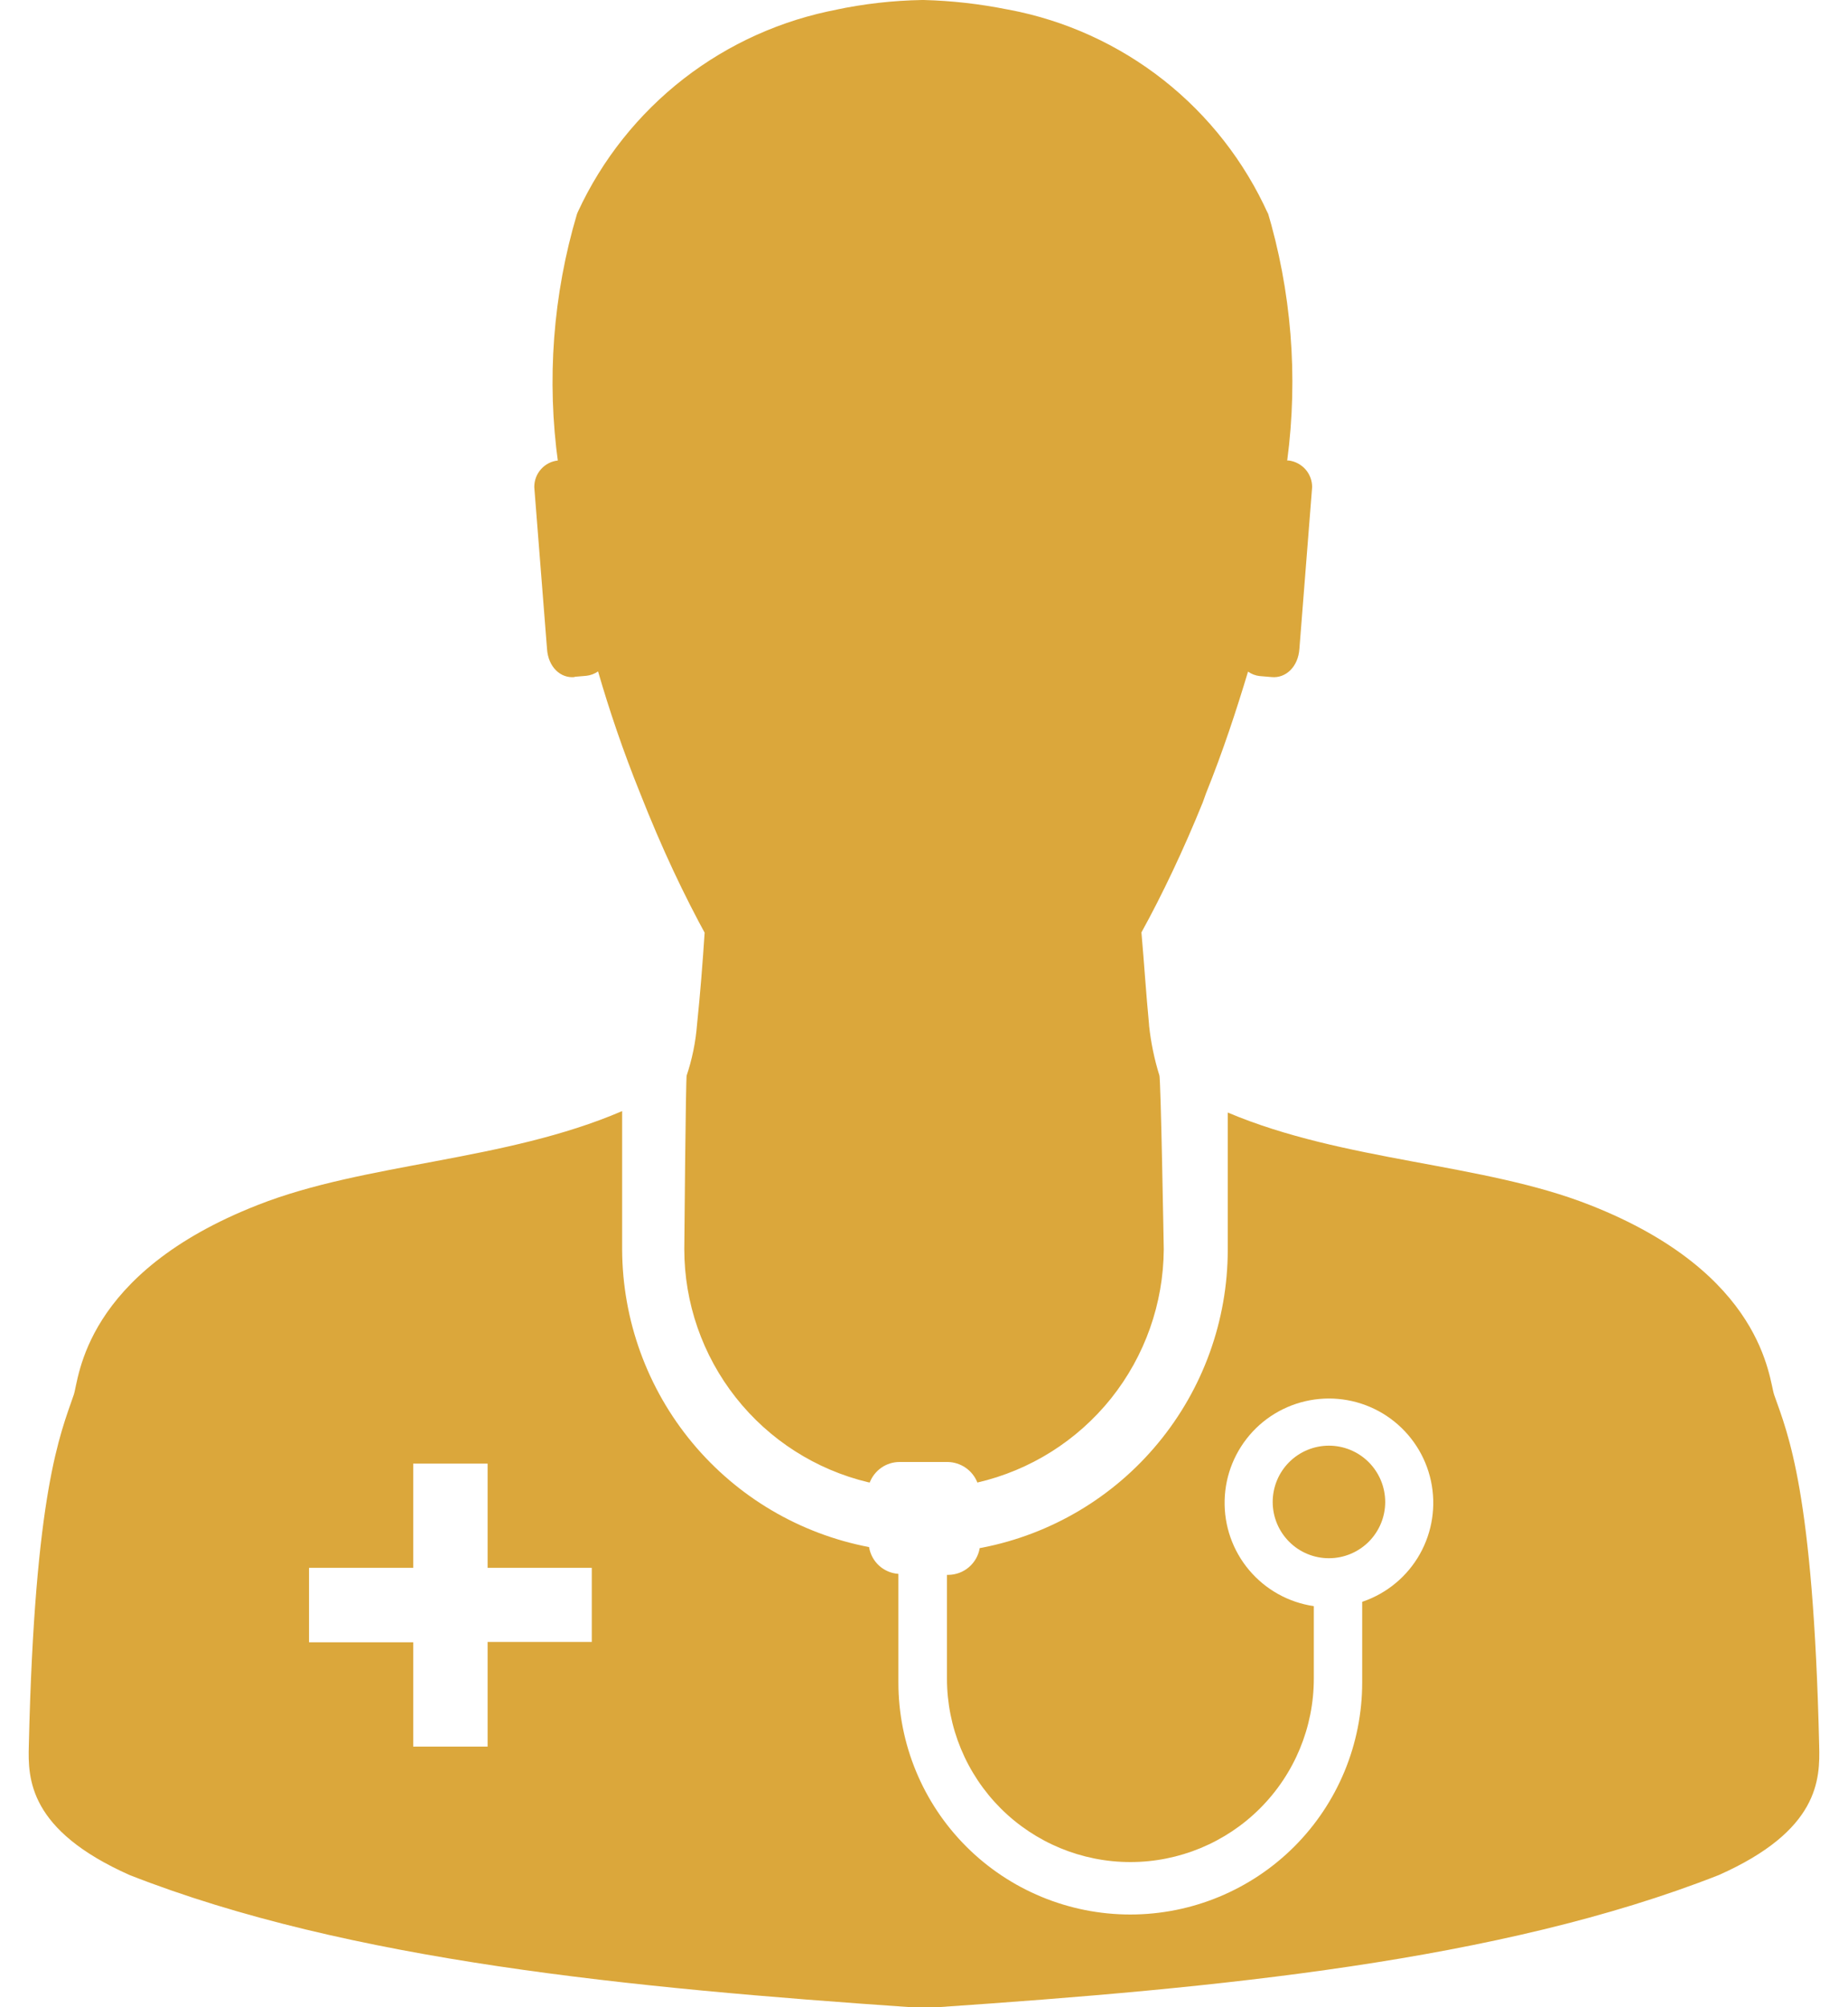 <svg width="35" height="38" viewBox="0 0 35 38" fill="none" xmlns="http://www.w3.org/2000/svg">
<path d="M10.884 12.813L11.106 12.794C11.186 12.785 11.263 12.756 11.329 12.71L11.327 12.711C11.539 13.443 11.799 14.213 12.124 15.018C12.54 16.073 12.95 16.939 13.409 17.775L13.346 17.648C13.308 18.225 13.262 18.817 13.202 19.39C13.176 19.728 13.107 20.062 12.998 20.383L13.006 20.355C12.987 20.362 12.96 23.648 12.96 23.648C12.96 24.667 13.304 25.657 13.935 26.457C14.566 27.258 15.449 27.823 16.44 28.061L16.472 28.067C16.516 27.953 16.593 27.855 16.694 27.785C16.795 27.715 16.915 27.678 17.037 27.678H17.946C18.067 27.679 18.185 27.717 18.286 27.785C18.386 27.854 18.464 27.95 18.509 28.062L18.511 28.067C19.511 27.836 20.403 27.274 21.044 26.473C21.684 25.671 22.035 24.677 22.041 23.651C22.041 23.651 21.985 20.378 21.957 20.356C21.862 20.05 21.797 19.736 21.763 19.417L21.762 19.393C21.706 18.817 21.67 18.239 21.618 17.652C22.009 16.945 22.419 16.081 22.78 15.19L22.84 15.022C23.165 14.216 23.416 13.448 23.637 12.715C23.702 12.761 23.777 12.79 23.857 12.799H23.858L24.081 12.818C24.351 12.846 24.588 12.624 24.61 12.281L24.851 9.223V9.22C24.851 9.097 24.806 8.978 24.725 8.886C24.643 8.794 24.531 8.734 24.409 8.718H24.379C24.59 7.126 24.459 5.507 23.996 3.97L24.017 4.05C23.57 3.059 22.891 2.189 22.037 1.516C21.182 0.843 20.178 0.386 19.11 0.184L19.069 0.177C18.55 0.073 18.024 0.014 17.496 0H17.463C16.91 0.01 16.36 0.072 15.819 0.187L15.876 0.177C14.808 0.376 13.803 0.827 12.945 1.493C12.088 2.16 11.402 3.022 10.946 4.008L10.928 4.05C10.472 5.582 10.351 7.194 10.572 8.777L10.566 8.718C10.443 8.731 10.33 8.789 10.248 8.881C10.165 8.972 10.12 9.091 10.119 9.214V9.225L10.36 12.282C10.382 12.634 10.623 12.846 10.882 12.818L10.884 12.813Z" fill="#DBA73B"/>
<path d="M34.454 33.048C34.343 28.235 33.862 27.145 33.602 26.408C33.499 26.111 33.415 24.11 30.109 22.812C28.083 22.014 25.467 21.998 23.253 21.062V23.665C23.251 25 22.785 26.292 21.934 27.32C21.084 28.349 19.902 29.049 18.592 29.302L18.555 29.308C18.532 29.449 18.459 29.576 18.351 29.669C18.243 29.762 18.106 29.813 17.963 29.815H17.935V31.779C17.935 32.7 18.301 33.583 18.952 34.235C19.604 34.886 20.487 35.252 21.409 35.252C22.33 35.252 23.214 34.886 23.865 34.235C24.517 33.583 24.883 32.7 24.883 31.779V30.407C24.404 30.337 23.968 30.094 23.657 29.724C23.346 29.355 23.181 28.884 23.194 28.4C23.206 27.917 23.396 27.456 23.726 27.102C24.056 26.749 24.504 26.53 24.985 26.485C25.466 26.44 25.948 26.573 26.337 26.858C26.727 27.144 26.999 27.562 27.101 28.035C27.203 28.507 27.128 29.001 26.891 29.422C26.654 29.843 26.27 30.163 25.814 30.32L25.799 30.325V31.853C25.799 33.018 25.337 34.135 24.513 34.959C23.689 35.782 22.572 36.245 21.407 36.245C20.242 36.245 19.125 35.782 18.301 34.959C17.477 34.135 17.015 33.018 17.015 31.853V31.774V31.777V29.796C16.879 29.787 16.751 29.732 16.65 29.641C16.549 29.549 16.483 29.427 16.46 29.293V29.289C15.149 29.039 13.965 28.341 13.111 27.313C12.258 26.286 11.789 24.994 11.783 23.659V21.035C9.56 21.99 6.928 22.009 4.891 22.809C1.575 24.105 1.499 26.102 1.398 26.403C1.144 27.144 0.657 28.229 0.546 33.045C0.527 33.678 0.546 34.649 2.455 35.498C6.613 37.129 11.97 37.635 17.251 38H17.757C23.049 37.639 28.398 37.133 32.553 35.498C34.454 34.654 34.471 33.688 34.454 33.048ZM11.208 31.085H9.235V33.066H7.826V31.091H5.853V29.682H7.826V27.709H9.235V29.682H11.208V31.085Z" fill="#DBA73B"/>
<path d="M26.235 28.436C26.235 28.153 26.122 27.881 25.922 27.681C25.722 27.481 25.451 27.369 25.169 27.369C24.886 27.369 24.615 27.482 24.416 27.681C24.216 27.881 24.104 28.152 24.104 28.435C24.104 28.717 24.216 28.988 24.416 29.188C24.615 29.388 24.886 29.5 25.169 29.5C25.451 29.5 25.722 29.388 25.922 29.189C26.122 28.989 26.235 28.718 26.235 28.436Z" fill="#DBA73B"/>
</svg>
